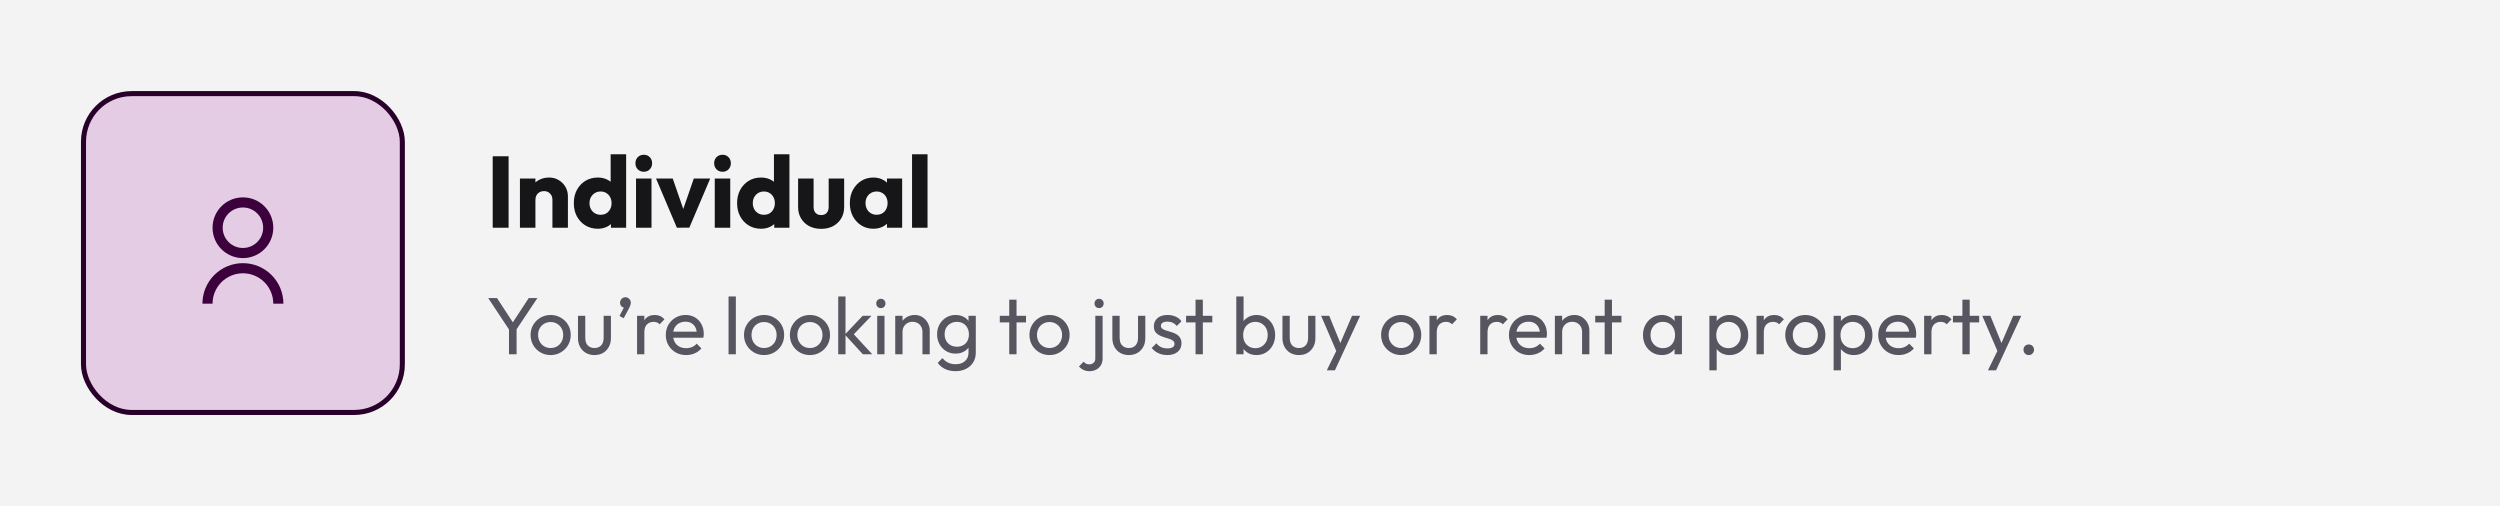 <svg width="494" height="100" viewBox="0 0 494 100" fill="none" xmlns="http://www.w3.org/2000/svg">
<rect width="494" height="100" fill="#F3F3F4"/>
<path d="M97.36 45V30.88H100.5V45H97.36ZM109.159 45V39.46C109.159 38.953 108.999 38.547 108.679 38.24C108.373 37.92 107.979 37.76 107.499 37.76C107.166 37.76 106.873 37.833 106.619 37.98C106.366 38.113 106.166 38.313 106.019 38.58C105.873 38.833 105.799 39.127 105.799 39.46L104.619 38.88C104.619 38.12 104.786 37.453 105.119 36.88C105.453 36.307 105.913 35.867 106.499 35.56C107.099 35.24 107.773 35.08 108.519 35.08C109.239 35.08 109.873 35.253 110.419 35.6C110.979 35.933 111.419 36.38 111.739 36.94C112.059 37.5 112.219 38.113 112.219 38.78V45H109.159ZM102.739 45V35.28H105.799V45H102.739ZM118.125 45.2C117.205 45.2 116.385 44.98 115.665 44.54C114.958 44.1 114.398 43.5 113.985 42.74C113.585 41.98 113.385 41.113 113.385 40.14C113.385 39.167 113.585 38.3 113.985 37.54C114.398 36.78 114.958 36.18 115.665 35.74C116.385 35.3 117.205 35.08 118.125 35.08C118.791 35.08 119.391 35.207 119.925 35.46C120.471 35.713 120.918 36.067 121.265 36.52C121.625 36.96 121.825 37.467 121.865 38.04V42.14C121.825 42.713 121.631 43.233 121.285 43.7C120.938 44.153 120.491 44.52 119.945 44.8C119.398 45.067 118.791 45.2 118.125 45.2ZM118.665 42.44C119.105 42.44 119.485 42.347 119.805 42.16C120.125 41.96 120.378 41.687 120.565 41.34C120.751 40.993 120.845 40.593 120.845 40.14C120.845 39.687 120.751 39.293 120.565 38.96C120.391 38.613 120.138 38.34 119.805 38.14C119.485 37.94 119.111 37.84 118.685 37.84C118.258 37.84 117.878 37.94 117.545 38.14C117.225 38.34 116.965 38.613 116.765 38.96C116.578 39.307 116.485 39.7 116.485 40.14C116.485 40.58 116.578 40.973 116.765 41.32C116.951 41.667 117.211 41.94 117.545 42.14C117.878 42.34 118.251 42.44 118.665 42.44ZM123.725 45H120.725V42.38L121.185 40.02L120.665 37.66V30.48H123.725V45ZM125.679 45V35.28H128.739V45H125.679ZM127.219 33.94C126.739 33.94 126.339 33.78 126.019 33.46C125.713 33.127 125.559 32.727 125.559 32.26C125.559 31.78 125.713 31.38 126.019 31.06C126.339 30.74 126.739 30.58 127.219 30.58C127.699 30.58 128.093 30.74 128.399 31.06C128.706 31.38 128.859 31.78 128.859 32.26C128.859 32.727 128.706 33.127 128.399 33.46C128.093 33.78 127.699 33.94 127.219 33.94ZM133.754 45L129.634 35.28H132.934L135.734 43.38H134.294L137.094 35.28H140.334L136.214 44.98L133.754 45ZM141.236 45V35.28H144.296V45H141.236ZM142.776 33.94C142.296 33.94 141.896 33.78 141.576 33.46C141.27 33.127 141.116 32.727 141.116 32.26C141.116 31.78 141.27 31.38 141.576 31.06C141.896 30.74 142.296 30.58 142.776 30.58C143.256 30.58 143.65 30.74 143.956 31.06C144.263 31.38 144.416 31.78 144.416 32.26C144.416 32.727 144.263 33.127 143.956 33.46C143.65 33.78 143.256 33.94 142.776 33.94ZM150.391 45.2C149.471 45.2 148.651 44.98 147.931 44.54C147.224 44.1 146.664 43.5 146.251 42.74C145.851 41.98 145.651 41.113 145.651 40.14C145.651 39.167 145.851 38.3 146.251 37.54C146.664 36.78 147.224 36.18 147.931 35.74C148.651 35.3 149.471 35.08 150.391 35.08C151.058 35.08 151.658 35.207 152.191 35.46C152.738 35.713 153.184 36.067 153.531 36.52C153.891 36.96 154.091 37.467 154.131 38.04V42.14C154.091 42.713 153.898 43.233 153.551 43.7C153.204 44.153 152.758 44.52 152.211 44.8C151.664 45.067 151.058 45.2 150.391 45.2ZM150.931 42.44C151.371 42.44 151.751 42.347 152.071 42.16C152.391 41.96 152.644 41.687 152.831 41.34C153.018 40.993 153.111 40.593 153.111 40.14C153.111 39.687 153.018 39.293 152.831 38.96C152.658 38.613 152.404 38.34 152.071 38.14C151.751 37.94 151.378 37.84 150.951 37.84C150.524 37.84 150.144 37.94 149.811 38.14C149.491 38.34 149.231 38.613 149.031 38.96C148.844 39.307 148.751 39.7 148.751 40.14C148.751 40.58 148.844 40.973 149.031 41.32C149.218 41.667 149.478 41.94 149.811 42.14C150.144 42.34 150.518 42.44 150.931 42.44ZM155.991 45H152.991V42.38L153.451 40.02L152.931 37.66V30.48H155.991V45ZM162.266 45.22C161.372 45.22 160.579 45.04 159.886 44.68C159.206 44.307 158.672 43.8 158.286 43.16C157.899 42.507 157.706 41.76 157.706 40.92V35.28H160.766V40.88C160.766 41.213 160.819 41.5 160.926 41.74C161.046 41.98 161.219 42.167 161.446 42.3C161.672 42.433 161.946 42.5 162.266 42.5C162.719 42.5 163.079 42.36 163.346 42.08C163.612 41.787 163.746 41.387 163.746 40.88V35.28H166.806V40.9C166.806 41.753 166.612 42.507 166.226 43.16C165.839 43.8 165.306 44.307 164.626 44.68C163.946 45.04 163.159 45.22 162.266 45.22ZM172.587 45.2C171.694 45.2 170.894 44.98 170.187 44.54C169.494 44.1 168.94 43.5 168.527 42.74C168.127 41.98 167.927 41.113 167.927 40.14C167.927 39.167 168.127 38.3 168.527 37.54C168.94 36.78 169.494 36.18 170.187 35.74C170.894 35.3 171.694 35.08 172.587 35.08C173.24 35.08 173.827 35.207 174.347 35.46C174.88 35.713 175.314 36.067 175.647 36.52C175.98 36.96 176.167 37.467 176.207 38.04V42.24C176.167 42.813 175.98 43.327 175.647 43.78C175.327 44.22 174.9 44.567 174.367 44.82C173.834 45.073 173.24 45.2 172.587 45.2ZM173.207 42.44C173.86 42.44 174.387 42.227 174.787 41.8C175.187 41.36 175.387 40.807 175.387 40.14C175.387 39.687 175.294 39.287 175.107 38.94C174.934 38.593 174.68 38.327 174.347 38.14C174.027 37.94 173.654 37.84 173.227 37.84C172.8 37.84 172.42 37.94 172.087 38.14C171.767 38.327 171.507 38.593 171.307 38.94C171.12 39.287 171.027 39.687 171.027 40.14C171.027 40.58 171.12 40.973 171.307 41.32C171.494 41.667 171.754 41.94 172.087 42.14C172.42 42.34 172.794 42.44 173.207 42.44ZM175.267 45V42.38L175.727 40.02L175.267 37.66V35.28H178.267V45H175.267ZM180.221 45V30.48H183.281V45H180.221Z" fill="#161518"/>
<path d="M100.832 65.488L96.464 58.896H98.208L101.728 64.288H100.944L104.48 58.896H106.192L101.792 65.488H100.832ZM100.576 70V64.496H102.08V70H100.576ZM108.809 70.16C108.063 70.16 107.391 69.984 106.793 69.632C106.196 69.28 105.721 68.805 105.369 68.208C105.017 67.6 104.841 66.923 104.841 66.176C104.841 65.44 105.017 64.779 105.369 64.192C105.721 63.595 106.196 63.12 106.793 62.768C107.391 62.416 108.063 62.24 108.809 62.24C109.545 62.24 110.212 62.416 110.809 62.768C111.417 63.109 111.897 63.579 112.249 64.176C112.601 64.773 112.777 65.44 112.777 66.176C112.777 66.923 112.601 67.6 112.249 68.208C111.897 68.805 111.417 69.28 110.809 69.632C110.212 69.984 109.545 70.16 108.809 70.16ZM108.809 68.768C109.289 68.768 109.716 68.656 110.089 68.432C110.463 68.208 110.756 67.904 110.969 67.52C111.183 67.125 111.289 66.677 111.289 66.176C111.289 65.685 111.177 65.248 110.953 64.864C110.74 64.48 110.447 64.181 110.073 63.968C109.711 63.744 109.289 63.632 108.809 63.632C108.329 63.632 107.903 63.744 107.529 63.968C107.156 64.181 106.863 64.48 106.649 64.864C106.436 65.248 106.329 65.685 106.329 66.176C106.329 66.677 106.436 67.125 106.649 67.52C106.863 67.904 107.156 68.208 107.529 68.432C107.903 68.656 108.329 68.768 108.809 68.768ZM117.456 70.16C116.837 70.16 116.277 70.021 115.776 69.744C115.285 69.456 114.901 69.061 114.624 68.56C114.346 68.059 114.208 67.477 114.208 66.816V62.4H115.648V66.752C115.648 67.168 115.717 67.531 115.856 67.84C116.005 68.139 116.218 68.368 116.496 68.528C116.773 68.688 117.098 68.768 117.472 68.768C118.037 68.768 118.48 68.592 118.8 68.24C119.12 67.877 119.28 67.381 119.28 66.752V62.4H120.72V66.816C120.72 67.477 120.581 68.059 120.304 68.56C120.026 69.061 119.642 69.456 119.152 69.744C118.672 70.021 118.106 70.16 117.456 70.16ZM122.412 62.432L123.404 60.528L123.916 60.4C123.863 60.517 123.794 60.613 123.708 60.688C123.634 60.763 123.538 60.8 123.42 60.8C123.196 60.8 122.988 60.709 122.796 60.528C122.615 60.336 122.524 60.101 122.524 59.824C122.524 59.525 122.626 59.269 122.828 59.056C123.042 58.843 123.298 58.736 123.596 58.736C123.874 58.736 124.119 58.843 124.332 59.056C124.546 59.269 124.652 59.525 124.652 59.824C124.652 59.941 124.626 60.085 124.572 60.256C124.53 60.416 124.439 60.629 124.3 60.896L123.244 62.88L122.412 62.432ZM125.884 70V62.4H127.324V70H125.884ZM127.324 65.664L126.78 65.424C126.78 64.453 127.004 63.68 127.452 63.104C127.9 62.528 128.545 62.24 129.388 62.24C129.772 62.24 130.119 62.309 130.428 62.448C130.737 62.576 131.025 62.795 131.292 63.104L130.348 64.08C130.188 63.909 130.012 63.787 129.82 63.712C129.628 63.637 129.404 63.6 129.148 63.6C128.615 63.6 128.177 63.771 127.836 64.112C127.495 64.453 127.324 64.971 127.324 65.664ZM135.576 70.16C134.819 70.16 134.136 69.989 133.528 69.648C132.92 69.296 132.44 68.821 132.088 68.224C131.736 67.627 131.56 66.949 131.56 66.192C131.56 65.445 131.731 64.773 132.072 64.176C132.424 63.579 132.893 63.109 133.48 62.768C134.077 62.416 134.744 62.24 135.48 62.24C136.184 62.24 136.803 62.4 137.336 62.72C137.88 63.04 138.301 63.483 138.6 64.048C138.909 64.613 139.064 65.253 139.064 65.968C139.064 66.075 139.059 66.192 139.048 66.32C139.037 66.437 139.016 66.576 138.984 66.736H132.568V65.536H138.216L137.688 66C137.688 65.488 137.597 65.056 137.416 64.704C137.235 64.341 136.979 64.064 136.648 63.872C136.317 63.669 135.917 63.568 135.448 63.568C134.957 63.568 134.525 63.675 134.152 63.888C133.779 64.101 133.491 64.4 133.288 64.784C133.085 65.168 132.984 65.621 132.984 66.144C132.984 66.677 133.091 67.147 133.304 67.552C133.517 67.947 133.821 68.256 134.216 68.48C134.611 68.693 135.064 68.8 135.576 68.8C136.003 68.8 136.392 68.725 136.744 68.576C137.107 68.427 137.416 68.203 137.672 67.904L138.6 68.848C138.237 69.275 137.789 69.6 137.256 69.824C136.733 70.048 136.173 70.16 135.576 70.16ZM143.962 70V58.576H145.402V70H143.962ZM150.981 70.16C150.234 70.16 149.562 69.984 148.965 69.632C148.368 69.28 147.893 68.805 147.541 68.208C147.189 67.6 147.013 66.923 147.013 66.176C147.013 65.44 147.189 64.779 147.541 64.192C147.893 63.595 148.368 63.12 148.965 62.768C149.562 62.416 150.234 62.24 150.981 62.24C151.717 62.24 152.384 62.416 152.981 62.768C153.589 63.109 154.069 63.579 154.421 64.176C154.773 64.773 154.949 65.44 154.949 66.176C154.949 66.923 154.773 67.6 154.421 68.208C154.069 68.805 153.589 69.28 152.981 69.632C152.384 69.984 151.717 70.16 150.981 70.16ZM150.981 68.768C151.461 68.768 151.888 68.656 152.261 68.432C152.634 68.208 152.928 67.904 153.141 67.52C153.354 67.125 153.461 66.677 153.461 66.176C153.461 65.685 153.349 65.248 153.125 64.864C152.912 64.48 152.618 64.181 152.245 63.968C151.882 63.744 151.461 63.632 150.981 63.632C150.501 63.632 150.074 63.744 149.701 63.968C149.328 64.181 149.034 64.48 148.821 64.864C148.608 65.248 148.501 65.685 148.501 66.176C148.501 66.677 148.608 67.125 148.821 67.52C149.034 67.904 149.328 68.208 149.701 68.432C150.074 68.656 150.501 68.768 150.981 68.768ZM160.044 70.16C159.297 70.16 158.625 69.984 158.028 69.632C157.43 69.28 156.956 68.805 156.604 68.208C156.252 67.6 156.076 66.923 156.076 66.176C156.076 65.44 156.252 64.779 156.604 64.192C156.956 63.595 157.43 63.12 158.028 62.768C158.625 62.416 159.297 62.24 160.044 62.24C160.78 62.24 161.446 62.416 162.044 62.768C162.652 63.109 163.132 63.579 163.484 64.176C163.836 64.773 164.012 65.44 164.012 66.176C164.012 66.923 163.836 67.6 163.484 68.208C163.132 68.805 162.652 69.28 162.044 69.632C161.446 69.984 160.78 70.16 160.044 70.16ZM160.044 68.768C160.524 68.768 160.95 68.656 161.324 68.432C161.697 68.208 161.99 67.904 162.204 67.52C162.417 67.125 162.524 66.677 162.524 66.176C162.524 65.685 162.412 65.248 162.188 64.864C161.974 64.48 161.681 64.181 161.308 63.968C160.945 63.744 160.524 63.632 160.044 63.632C159.564 63.632 159.137 63.744 158.764 63.968C158.39 64.181 158.097 64.48 157.884 64.864C157.67 65.248 157.564 65.685 157.564 66.176C157.564 66.677 157.67 67.125 157.884 67.52C158.097 67.904 158.39 68.208 158.764 68.432C159.137 68.656 159.564 68.768 160.044 68.768ZM170.498 70L166.946 66.112L170.466 62.4H172.21L168.29 66.496L168.354 65.664L172.354 70H170.498ZM165.634 70V58.576H167.074V70H165.634ZM173.338 70V62.4H174.778V70H173.338ZM174.058 60.88C173.791 60.88 173.572 60.795 173.402 60.624C173.231 60.443 173.146 60.219 173.146 59.952C173.146 59.696 173.231 59.483 173.402 59.312C173.572 59.131 173.791 59.04 174.058 59.04C174.324 59.04 174.543 59.131 174.714 59.312C174.884 59.483 174.97 59.696 174.97 59.952C174.97 60.219 174.884 60.443 174.714 60.624C174.543 60.795 174.324 60.88 174.058 60.88ZM182.276 70V65.568C182.276 64.992 182.094 64.517 181.732 64.144C181.369 63.771 180.9 63.584 180.324 63.584C179.94 63.584 179.598 63.669 179.3 63.84C179.001 64.011 178.766 64.245 178.596 64.544C178.425 64.843 178.34 65.184 178.34 65.568L177.748 65.232C177.748 64.656 177.876 64.144 178.132 63.696C178.388 63.248 178.745 62.896 179.204 62.64C179.662 62.373 180.18 62.24 180.756 62.24C181.332 62.24 181.838 62.384 182.276 62.672C182.724 62.96 183.076 63.339 183.332 63.808C183.588 64.267 183.716 64.757 183.716 65.28V70H182.276ZM176.9 70V62.4H178.34V70H176.9ZM188.817 73.344C188.039 73.344 187.345 73.2 186.737 72.912C186.14 72.624 185.66 72.219 185.297 71.696L186.225 70.752C186.535 71.147 186.903 71.445 187.329 71.648C187.756 71.861 188.263 71.968 188.849 71.968C189.628 71.968 190.241 71.76 190.689 71.344C191.148 70.939 191.377 70.389 191.377 69.696V67.808L191.633 66.096L191.377 64.4V62.4H192.817V69.696C192.817 70.421 192.647 71.056 192.305 71.6C191.975 72.144 191.505 72.571 190.897 72.88C190.3 73.189 189.607 73.344 188.817 73.344ZM188.817 69.872C188.124 69.872 187.5 69.707 186.945 69.376C186.401 69.045 185.969 68.592 185.649 68.016C185.329 67.429 185.169 66.773 185.169 66.048C185.169 65.323 185.329 64.677 185.649 64.112C185.969 63.536 186.401 63.083 186.945 62.752C187.5 62.411 188.124 62.24 188.817 62.24C189.415 62.24 189.943 62.357 190.401 62.592C190.86 62.827 191.223 63.157 191.489 63.584C191.767 64 191.916 64.491 191.937 65.056V67.072C191.905 67.627 191.751 68.117 191.473 68.544C191.207 68.96 190.844 69.285 190.385 69.52C189.927 69.755 189.404 69.872 188.817 69.872ZM189.105 68.512C189.575 68.512 189.985 68.411 190.337 68.208C190.7 68.005 190.977 67.723 191.169 67.36C191.361 66.987 191.457 66.555 191.457 66.064C191.457 65.573 191.356 65.147 191.153 64.784C190.961 64.411 190.689 64.123 190.337 63.92C189.985 63.707 189.569 63.6 189.089 63.6C188.609 63.6 188.188 63.707 187.825 63.92C187.463 64.123 187.175 64.411 186.961 64.784C186.759 65.147 186.657 65.568 186.657 66.048C186.657 66.528 186.759 66.955 186.961 67.328C187.175 67.701 187.463 67.995 187.825 68.208C188.199 68.411 188.625 68.512 189.105 68.512ZM199.427 70V59.216H200.867V70H199.427ZM197.555 63.712V62.4H202.739V63.712H197.555ZM207.387 70.16C206.641 70.16 205.969 69.984 205.371 69.632C204.774 69.28 204.299 68.805 203.947 68.208C203.595 67.6 203.419 66.923 203.419 66.176C203.419 65.44 203.595 64.779 203.947 64.192C204.299 63.595 204.774 63.12 205.371 62.768C205.969 62.416 206.641 62.24 207.387 62.24C208.123 62.24 208.79 62.416 209.387 62.768C209.995 63.109 210.475 63.579 210.827 64.176C211.179 64.773 211.355 65.44 211.355 66.176C211.355 66.923 211.179 67.6 210.827 68.208C210.475 68.805 209.995 69.28 209.387 69.632C208.79 69.984 208.123 70.16 207.387 70.16ZM207.387 68.768C207.867 68.768 208.294 68.656 208.667 68.432C209.041 68.208 209.334 67.904 209.547 67.52C209.761 67.125 209.867 66.677 209.867 66.176C209.867 65.685 209.755 65.248 209.531 64.864C209.318 64.48 209.025 64.181 208.651 63.968C208.289 63.744 207.867 63.632 207.387 63.632C206.907 63.632 206.481 63.744 206.107 63.968C205.734 64.181 205.441 64.48 205.227 64.864C205.014 65.248 204.907 65.685 204.907 66.176C204.907 66.677 205.014 67.125 205.227 67.52C205.441 67.904 205.734 68.208 206.107 68.432C206.481 68.656 206.907 68.768 207.387 68.768ZM215.346 73.344C214.855 73.344 214.445 73.264 214.114 73.104C213.773 72.944 213.469 72.715 213.202 72.416L214.13 71.472C214.279 71.653 214.445 71.787 214.626 71.872C214.797 71.957 215.005 72 215.25 72C215.57 72 215.847 71.899 216.082 71.696C216.317 71.504 216.434 71.211 216.434 70.816V62.4H217.874V70.8C217.874 71.355 217.757 71.819 217.522 72.192C217.287 72.565 216.978 72.848 216.594 73.04C216.21 73.243 215.794 73.344 215.346 73.344ZM217.17 60.88C216.914 60.88 216.701 60.795 216.53 60.624C216.359 60.443 216.274 60.219 216.274 59.952C216.274 59.696 216.359 59.483 216.53 59.312C216.701 59.131 216.914 59.04 217.17 59.04C217.437 59.04 217.655 59.131 217.826 59.312C217.997 59.483 218.082 59.696 218.082 59.952C218.082 60.219 217.997 60.443 217.826 60.624C217.655 60.795 217.437 60.88 217.17 60.88ZM223.049 70.16C222.431 70.16 221.871 70.021 221.37 69.744C220.879 69.456 220.495 69.061 220.218 68.56C219.94 68.059 219.802 67.477 219.802 66.816V62.4H221.242V66.752C221.242 67.168 221.311 67.531 221.45 67.84C221.599 68.139 221.812 68.368 222.09 68.528C222.367 68.688 222.692 68.768 223.066 68.768C223.631 68.768 224.074 68.592 224.394 68.24C224.714 67.877 224.874 67.381 224.874 66.752V62.4H226.314V66.816C226.314 67.477 226.175 68.059 225.898 68.56C225.62 69.061 225.236 69.456 224.746 69.744C224.266 70.021 223.7 70.16 223.049 70.16ZM230.66 70.16C230.233 70.16 229.828 70.107 229.444 70C229.07 69.883 228.724 69.723 228.404 69.52C228.084 69.307 227.806 69.056 227.572 68.768L228.5 67.84C228.777 68.181 229.097 68.437 229.46 68.608C229.822 68.768 230.228 68.848 230.676 68.848C231.124 68.848 231.47 68.773 231.716 68.624C231.961 68.464 232.084 68.245 232.084 67.968C232.084 67.691 231.982 67.477 231.78 67.328C231.588 67.168 231.337 67.04 231.028 66.944C230.718 66.837 230.388 66.736 230.036 66.64C229.694 66.533 229.369 66.4 229.06 66.24C228.75 66.08 228.494 65.861 228.292 65.584C228.1 65.307 228.004 64.939 228.004 64.48C228.004 64.021 228.116 63.627 228.34 63.296C228.564 62.955 228.873 62.693 229.268 62.512C229.673 62.331 230.158 62.24 230.724 62.24C231.321 62.24 231.849 62.347 232.308 62.56C232.777 62.763 233.161 63.072 233.46 63.488L232.532 64.416C232.318 64.139 232.052 63.925 231.732 63.776C231.422 63.627 231.07 63.552 230.676 63.552C230.26 63.552 229.94 63.627 229.716 63.776C229.502 63.915 229.396 64.112 229.396 64.368C229.396 64.624 229.492 64.821 229.684 64.96C229.876 65.099 230.126 65.216 230.436 65.312C230.756 65.408 231.086 65.509 231.428 65.616C231.769 65.712 232.094 65.845 232.404 66.016C232.713 66.187 232.964 66.416 233.156 66.704C233.358 66.992 233.46 67.371 233.46 67.84C233.46 68.555 233.204 69.12 232.692 69.536C232.19 69.952 231.513 70.16 230.66 70.16ZM236.24 70V59.216H237.68V70H236.24ZM234.368 63.712V62.4H239.552V63.712H234.368ZM248.29 70.16C247.714 70.16 247.192 70.043 246.722 69.808C246.264 69.563 245.896 69.227 245.618 68.8C245.341 68.373 245.186 67.888 245.154 67.344V65.056C245.186 64.501 245.341 64.016 245.618 63.6C245.906 63.173 246.28 62.843 246.738 62.608C247.208 62.363 247.725 62.24 248.29 62.24C248.984 62.24 249.608 62.416 250.162 62.768C250.728 63.12 251.17 63.595 251.49 64.192C251.81 64.789 251.97 65.461 251.97 66.208C251.97 66.955 251.81 67.627 251.49 68.224C251.17 68.821 250.728 69.296 250.162 69.648C249.608 69.989 248.984 70.16 248.29 70.16ZM248.05 68.8C248.53 68.8 248.952 68.688 249.314 68.464C249.677 68.24 249.965 67.936 250.178 67.552C250.392 67.157 250.498 66.704 250.498 66.192C250.498 65.691 250.392 65.243 250.178 64.848C249.965 64.453 249.677 64.149 249.314 63.936C248.952 63.712 248.536 63.6 248.066 63.6C247.586 63.6 247.165 63.712 246.802 63.936C246.44 64.149 246.157 64.453 245.954 64.848C245.752 65.243 245.65 65.696 245.65 66.208C245.65 66.709 245.746 67.157 245.938 67.552C246.141 67.936 246.424 68.24 246.786 68.464C247.16 68.688 247.581 68.8 248.05 68.8ZM244.29 70V58.576H245.73V64.256L245.458 66.096L245.73 67.952V70H244.29ZM256.659 70.16C256.04 70.16 255.48 70.021 254.979 69.744C254.488 69.456 254.104 69.061 253.827 68.56C253.55 68.059 253.411 67.477 253.411 66.816V62.4H254.851V66.752C254.851 67.168 254.92 67.531 255.059 67.84C255.208 68.139 255.422 68.368 255.699 68.528C255.976 68.688 256.302 68.768 256.675 68.768C257.24 68.768 257.683 68.592 258.003 68.24C258.323 67.877 258.483 67.381 258.483 66.752V62.4H259.923V66.816C259.923 67.477 259.784 68.059 259.507 68.56C259.23 69.061 258.846 69.456 258.355 69.744C257.875 70.021 257.31 70.16 256.659 70.16ZM264.349 70.064L261.053 62.4H262.653L265.101 68.4H264.589L267.165 62.4H268.765L265.213 70.064H264.349ZM262.173 73.184L264.413 68.592L265.213 70.064L263.773 73.184H262.173ZM276.872 70.16C276.125 70.16 275.453 69.984 274.856 69.632C274.258 69.28 273.784 68.805 273.432 68.208C273.08 67.6 272.904 66.923 272.904 66.176C272.904 65.44 273.08 64.779 273.432 64.192C273.784 63.595 274.258 63.12 274.856 62.768C275.453 62.416 276.125 62.24 276.872 62.24C277.608 62.24 278.274 62.416 278.872 62.768C279.48 63.109 279.96 63.579 280.312 64.176C280.664 64.773 280.84 65.44 280.84 66.176C280.84 66.923 280.664 67.6 280.312 68.208C279.96 68.805 279.48 69.28 278.872 69.632C278.274 69.984 277.608 70.16 276.872 70.16ZM276.872 68.768C277.352 68.768 277.778 68.656 278.152 68.432C278.525 68.208 278.818 67.904 279.032 67.52C279.245 67.125 279.352 66.677 279.352 66.176C279.352 65.685 279.24 65.248 279.016 64.864C278.802 64.48 278.509 64.181 278.136 63.968C277.773 63.744 277.352 63.632 276.872 63.632C276.392 63.632 275.965 63.744 275.592 63.968C275.218 64.181 274.925 64.48 274.712 64.864C274.498 65.248 274.392 65.685 274.392 66.176C274.392 66.677 274.498 67.125 274.712 67.52C274.925 67.904 275.218 68.208 275.592 68.432C275.965 68.656 276.392 68.768 276.872 68.768ZM282.462 70V62.4H283.902V70H282.462ZM283.902 65.664L283.358 65.424C283.358 64.453 283.582 63.68 284.03 63.104C284.478 62.528 285.124 62.24 285.966 62.24C286.35 62.24 286.697 62.309 287.006 62.448C287.316 62.576 287.604 62.795 287.87 63.104L286.926 64.08C286.766 63.909 286.59 63.787 286.398 63.712C286.206 63.637 285.982 63.6 285.726 63.6C285.193 63.6 284.756 63.771 284.414 64.112C284.073 64.453 283.902 64.971 283.902 65.664ZM292.493 70V62.4H293.934V70H292.493ZM293.934 65.664L293.39 65.424C293.39 64.453 293.614 63.68 294.062 63.104C294.51 62.528 295.155 62.24 295.998 62.24C296.382 62.24 296.728 62.309 297.038 62.448C297.347 62.576 297.635 62.795 297.902 63.104L296.958 64.08C296.798 63.909 296.622 63.787 296.43 63.712C296.238 63.637 296.014 63.6 295.758 63.6C295.224 63.6 294.787 63.771 294.446 64.112C294.104 64.453 293.934 64.971 293.934 65.664ZM302.185 70.16C301.428 70.16 300.745 69.989 300.137 69.648C299.529 69.296 299.049 68.821 298.697 68.224C298.345 67.627 298.169 66.949 298.169 66.192C298.169 65.445 298.34 64.773 298.681 64.176C299.033 63.579 299.503 63.109 300.089 62.768C300.687 62.416 301.353 62.24 302.089 62.24C302.793 62.24 303.412 62.4 303.945 62.72C304.489 63.04 304.911 63.483 305.209 64.048C305.519 64.613 305.673 65.253 305.673 65.968C305.673 66.075 305.668 66.192 305.657 66.32C305.647 66.437 305.625 66.576 305.593 66.736H299.177V65.536H304.825L304.297 66C304.297 65.488 304.207 65.056 304.025 64.704C303.844 64.341 303.588 64.064 303.257 63.872C302.927 63.669 302.527 63.568 302.057 63.568C301.567 63.568 301.135 63.675 300.761 63.888C300.388 64.101 300.1 64.4 299.897 64.784C299.695 65.168 299.593 65.621 299.593 66.144C299.593 66.677 299.7 67.147 299.913 67.552C300.127 67.947 300.431 68.256 300.825 68.48C301.22 68.693 301.673 68.8 302.185 68.8C302.612 68.8 303.001 68.725 303.353 68.576C303.716 68.427 304.025 68.203 304.281 67.904L305.209 68.848C304.847 69.275 304.399 69.6 303.865 69.824C303.343 70.048 302.783 70.16 302.185 70.16ZM312.62 70V65.568C312.62 64.992 312.438 64.517 312.076 64.144C311.713 63.771 311.244 63.584 310.668 63.584C310.284 63.584 309.942 63.669 309.644 63.84C309.345 64.011 309.11 64.245 308.94 64.544C308.769 64.843 308.684 65.184 308.684 65.568L308.092 65.232C308.092 64.656 308.22 64.144 308.476 63.696C308.732 63.248 309.089 62.896 309.548 62.64C310.006 62.373 310.524 62.24 311.1 62.24C311.676 62.24 312.182 62.384 312.62 62.672C313.068 62.96 313.42 63.339 313.676 63.808C313.932 64.267 314.06 64.757 314.06 65.28V70H312.62ZM307.243 70V62.4H308.684V70H307.243ZM317.083 70V59.216H318.523V70H317.083ZM315.211 63.712V62.4H320.395V63.712H315.211ZM328.366 70.16C327.673 70.16 327.043 69.989 326.478 69.648C325.913 69.296 325.465 68.821 325.134 68.224C324.814 67.627 324.654 66.955 324.654 66.208C324.654 65.461 324.814 64.789 325.134 64.192C325.465 63.595 325.907 63.12 326.462 62.768C327.027 62.416 327.662 62.24 328.366 62.24C328.942 62.24 329.454 62.363 329.902 62.608C330.361 62.843 330.729 63.173 331.006 63.6C331.283 64.016 331.438 64.501 331.47 65.056V67.344C331.438 67.888 331.283 68.373 331.006 68.8C330.739 69.227 330.377 69.563 329.918 69.808C329.47 70.043 328.953 70.16 328.366 70.16ZM328.606 68.8C329.321 68.8 329.897 68.56 330.334 68.08C330.771 67.589 330.99 66.965 330.99 66.208C330.99 65.685 330.889 65.232 330.686 64.848C330.494 64.453 330.217 64.149 329.854 63.936C329.491 63.712 329.07 63.6 328.59 63.6C328.11 63.6 327.683 63.712 327.31 63.936C326.947 64.16 326.659 64.469 326.446 64.864C326.243 65.248 326.142 65.691 326.142 66.192C326.142 66.704 326.243 67.157 326.446 67.552C326.659 67.936 326.953 68.24 327.326 68.464C327.699 68.688 328.126 68.8 328.606 68.8ZM330.894 70V67.952L331.166 66.096L330.894 64.256V62.4H332.35V70H330.894ZM341.775 70.16C341.199 70.16 340.676 70.043 340.207 69.808C339.748 69.563 339.38 69.227 339.103 68.8C338.825 68.373 338.671 67.888 338.639 67.344V65.056C338.671 64.501 338.825 64.016 339.103 63.6C339.391 63.173 339.764 62.843 340.223 62.608C340.692 62.363 341.209 62.24 341.775 62.24C342.468 62.24 343.092 62.416 343.647 62.768C344.212 63.12 344.655 63.595 344.975 64.192C345.295 64.789 345.455 65.461 345.455 66.208C345.455 66.955 345.295 67.627 344.975 68.224C344.655 68.821 344.212 69.296 343.647 69.648C343.092 69.989 342.468 70.16 341.775 70.16ZM341.535 68.8C342.015 68.8 342.436 68.688 342.799 68.464C343.161 68.24 343.449 67.936 343.663 67.552C343.876 67.157 343.983 66.704 343.983 66.192C343.983 65.691 343.876 65.243 343.663 64.848C343.449 64.453 343.161 64.149 342.799 63.936C342.436 63.712 342.02 63.6 341.551 63.6C341.071 63.6 340.649 63.712 340.287 63.936C339.924 64.149 339.641 64.453 339.439 64.848C339.236 65.243 339.135 65.696 339.135 66.208C339.135 66.709 339.231 67.157 339.423 67.552C339.625 67.936 339.908 68.24 340.271 68.464C340.644 68.688 341.065 68.8 341.535 68.8ZM337.775 73.184V62.4H339.215V64.4L338.943 66.24L339.215 68.096V73.184H337.775ZM347.087 70V62.4H348.527V70H347.087ZM348.527 65.664L347.983 65.424C347.983 64.453 348.207 63.68 348.655 63.104C349.103 62.528 349.749 62.24 350.591 62.24C350.975 62.24 351.322 62.309 351.631 62.448C351.941 62.576 352.229 62.795 352.495 63.104L351.551 64.08C351.391 63.909 351.215 63.787 351.023 63.712C350.831 63.637 350.607 63.6 350.351 63.6C349.818 63.6 349.381 63.771 349.039 64.112C348.698 64.453 348.527 64.971 348.527 65.664ZM356.731 70.16C355.984 70.16 355.312 69.984 354.715 69.632C354.118 69.28 353.643 68.805 353.291 68.208C352.939 67.6 352.763 66.923 352.763 66.176C352.763 65.44 352.939 64.779 353.291 64.192C353.643 63.595 354.118 63.12 354.715 62.768C355.312 62.416 355.984 62.24 356.731 62.24C357.467 62.24 358.134 62.416 358.731 62.768C359.339 63.109 359.819 63.579 360.171 64.176C360.523 64.773 360.699 65.44 360.699 66.176C360.699 66.923 360.523 67.6 360.171 68.208C359.819 68.805 359.339 69.28 358.731 69.632C358.134 69.984 357.467 70.16 356.731 70.16ZM356.731 68.768C357.211 68.768 357.638 68.656 358.011 68.432C358.384 68.208 358.678 67.904 358.891 67.52C359.104 67.125 359.211 66.677 359.211 66.176C359.211 65.685 359.099 65.248 358.875 64.864C358.662 64.48 358.368 64.181 357.995 63.968C357.632 63.744 357.211 63.632 356.731 63.632C356.251 63.632 355.824 63.744 355.451 63.968C355.078 64.181 354.784 64.48 354.571 64.864C354.358 65.248 354.251 65.685 354.251 66.176C354.251 66.677 354.358 67.125 354.571 67.52C354.784 67.904 355.078 68.208 355.451 68.432C355.824 68.656 356.251 68.768 356.731 68.768ZM366.322 70.16C365.746 70.16 365.223 70.043 364.754 69.808C364.295 69.563 363.927 69.227 363.65 68.8C363.372 68.373 363.218 67.888 363.186 67.344V65.056C363.218 64.501 363.372 64.016 363.65 63.6C363.938 63.173 364.311 62.843 364.77 62.608C365.239 62.363 365.756 62.24 366.322 62.24C367.015 62.24 367.639 62.416 368.194 62.768C368.759 63.12 369.202 63.595 369.522 64.192C369.842 64.789 370.002 65.461 370.002 66.208C370.002 66.955 369.842 67.627 369.522 68.224C369.202 68.821 368.759 69.296 368.194 69.648C367.639 69.989 367.015 70.16 366.322 70.16ZM366.082 68.8C366.562 68.8 366.983 68.688 367.346 68.464C367.708 68.24 367.996 67.936 368.21 67.552C368.423 67.157 368.53 66.704 368.53 66.192C368.53 65.691 368.423 65.243 368.21 64.848C367.996 64.453 367.708 64.149 367.346 63.936C366.983 63.712 366.567 63.6 366.098 63.6C365.618 63.6 365.196 63.712 364.834 63.936C364.471 64.149 364.188 64.453 363.986 64.848C363.783 65.243 363.682 65.696 363.682 66.208C363.682 66.709 363.778 67.157 363.97 67.552C364.172 67.936 364.455 68.24 364.818 68.464C365.191 68.688 365.612 68.8 366.082 68.8ZM362.322 73.184V62.4H363.762V64.4L363.49 66.24L363.762 68.096V73.184H362.322ZM375.154 70.16C374.397 70.16 373.714 69.989 373.106 69.648C372.498 69.296 372.018 68.821 371.666 68.224C371.314 67.627 371.138 66.949 371.138 66.192C371.138 65.445 371.309 64.773 371.65 64.176C372.002 63.579 372.471 63.109 373.058 62.768C373.655 62.416 374.322 62.24 375.058 62.24C375.762 62.24 376.381 62.4 376.914 62.72C377.458 63.04 377.879 63.483 378.178 64.048C378.487 64.613 378.642 65.253 378.642 65.968C378.642 66.075 378.637 66.192 378.626 66.32C378.615 66.437 378.594 66.576 378.562 66.736H372.146V65.536H377.794L377.266 66C377.266 65.488 377.175 65.056 376.994 64.704C376.813 64.341 376.557 64.064 376.226 63.872C375.895 63.669 375.495 63.568 375.026 63.568C374.535 63.568 374.103 63.675 373.73 63.888C373.357 64.101 373.069 64.4 372.866 64.784C372.663 65.168 372.562 65.621 372.562 66.144C372.562 66.677 372.669 67.147 372.882 67.552C373.095 67.947 373.399 68.256 373.794 68.48C374.189 68.693 374.642 68.8 375.154 68.8C375.581 68.8 375.97 68.725 376.322 68.576C376.685 68.427 376.994 68.203 377.25 67.904L378.178 68.848C377.815 69.275 377.367 69.6 376.834 69.824C376.311 70.048 375.751 70.16 375.154 70.16ZM380.212 70V62.4H381.652V70H380.212ZM381.652 65.664L381.108 65.424C381.108 64.453 381.332 63.68 381.78 63.104C382.228 62.528 382.874 62.24 383.716 62.24C384.1 62.24 384.447 62.309 384.756 62.448C385.066 62.576 385.354 62.795 385.62 63.104L384.676 64.08C384.516 63.909 384.34 63.787 384.148 63.712C383.956 63.637 383.732 63.6 383.476 63.6C382.943 63.6 382.506 63.771 382.164 64.112C381.823 64.453 381.652 64.971 381.652 65.664ZM387.771 70V59.216H389.211V70H387.771ZM385.899 63.712V62.4H391.083V63.712H385.899ZM394.99 70.064L391.694 62.4H393.294L395.742 68.4H395.23L397.806 62.4H399.406L395.854 70.064H394.99ZM392.814 73.184L395.054 68.592L395.854 70.064L394.414 73.184H392.814ZM400.883 70.16C400.584 70.16 400.333 70.059 400.131 69.856C399.939 69.643 399.843 69.392 399.843 69.104C399.843 68.805 399.939 68.56 400.131 68.368C400.333 68.165 400.584 68.064 400.883 68.064C401.181 68.064 401.427 68.165 401.619 68.368C401.821 68.56 401.923 68.805 401.923 69.104C401.923 69.392 401.821 69.643 401.619 69.856C401.427 70.059 401.181 70.16 400.883 70.16Z" fill="#565560"/>
<rect x="16.5" y="18.5" width="63" height="63" rx="9.5" fill="#E4CCE5"/>
<g clip-path="url(#clip0_524_8323)">
<path d="M40 60C40 57.878 40.843 55.843 42.343 54.343C43.843 52.843 45.878 52 48 52C50.122 52 52.157 52.843 53.657 54.343C55.157 55.843 56 57.878 56 60H54C54 58.409 53.368 56.883 52.243 55.757C51.117 54.632 49.591 54 48 54C46.409 54 44.883 54.632 43.757 55.757C42.632 56.883 42 58.409 42 60H40ZM48 51C44.685 51 42 48.315 42 45C42 41.685 44.685 39 48 39C51.315 39 54 41.685 54 45C54 48.315 51.315 51 48 51ZM48 49C50.21 49 52 47.21 52 45C52 42.79 50.21 41 48 41C45.79 41 44 42.79 44 45C44 47.21 45.79 49 48 49Z" fill="#3C003D"/>
</g>
<rect x="16.5" y="18.5" width="63" height="63" rx="9.5" stroke="#280029"/>
<defs>
<clipPath id="clip0_524_8323">
<rect width="24" height="24" fill="white" transform="translate(36 38)"/>
</clipPath>
</defs>
</svg>

